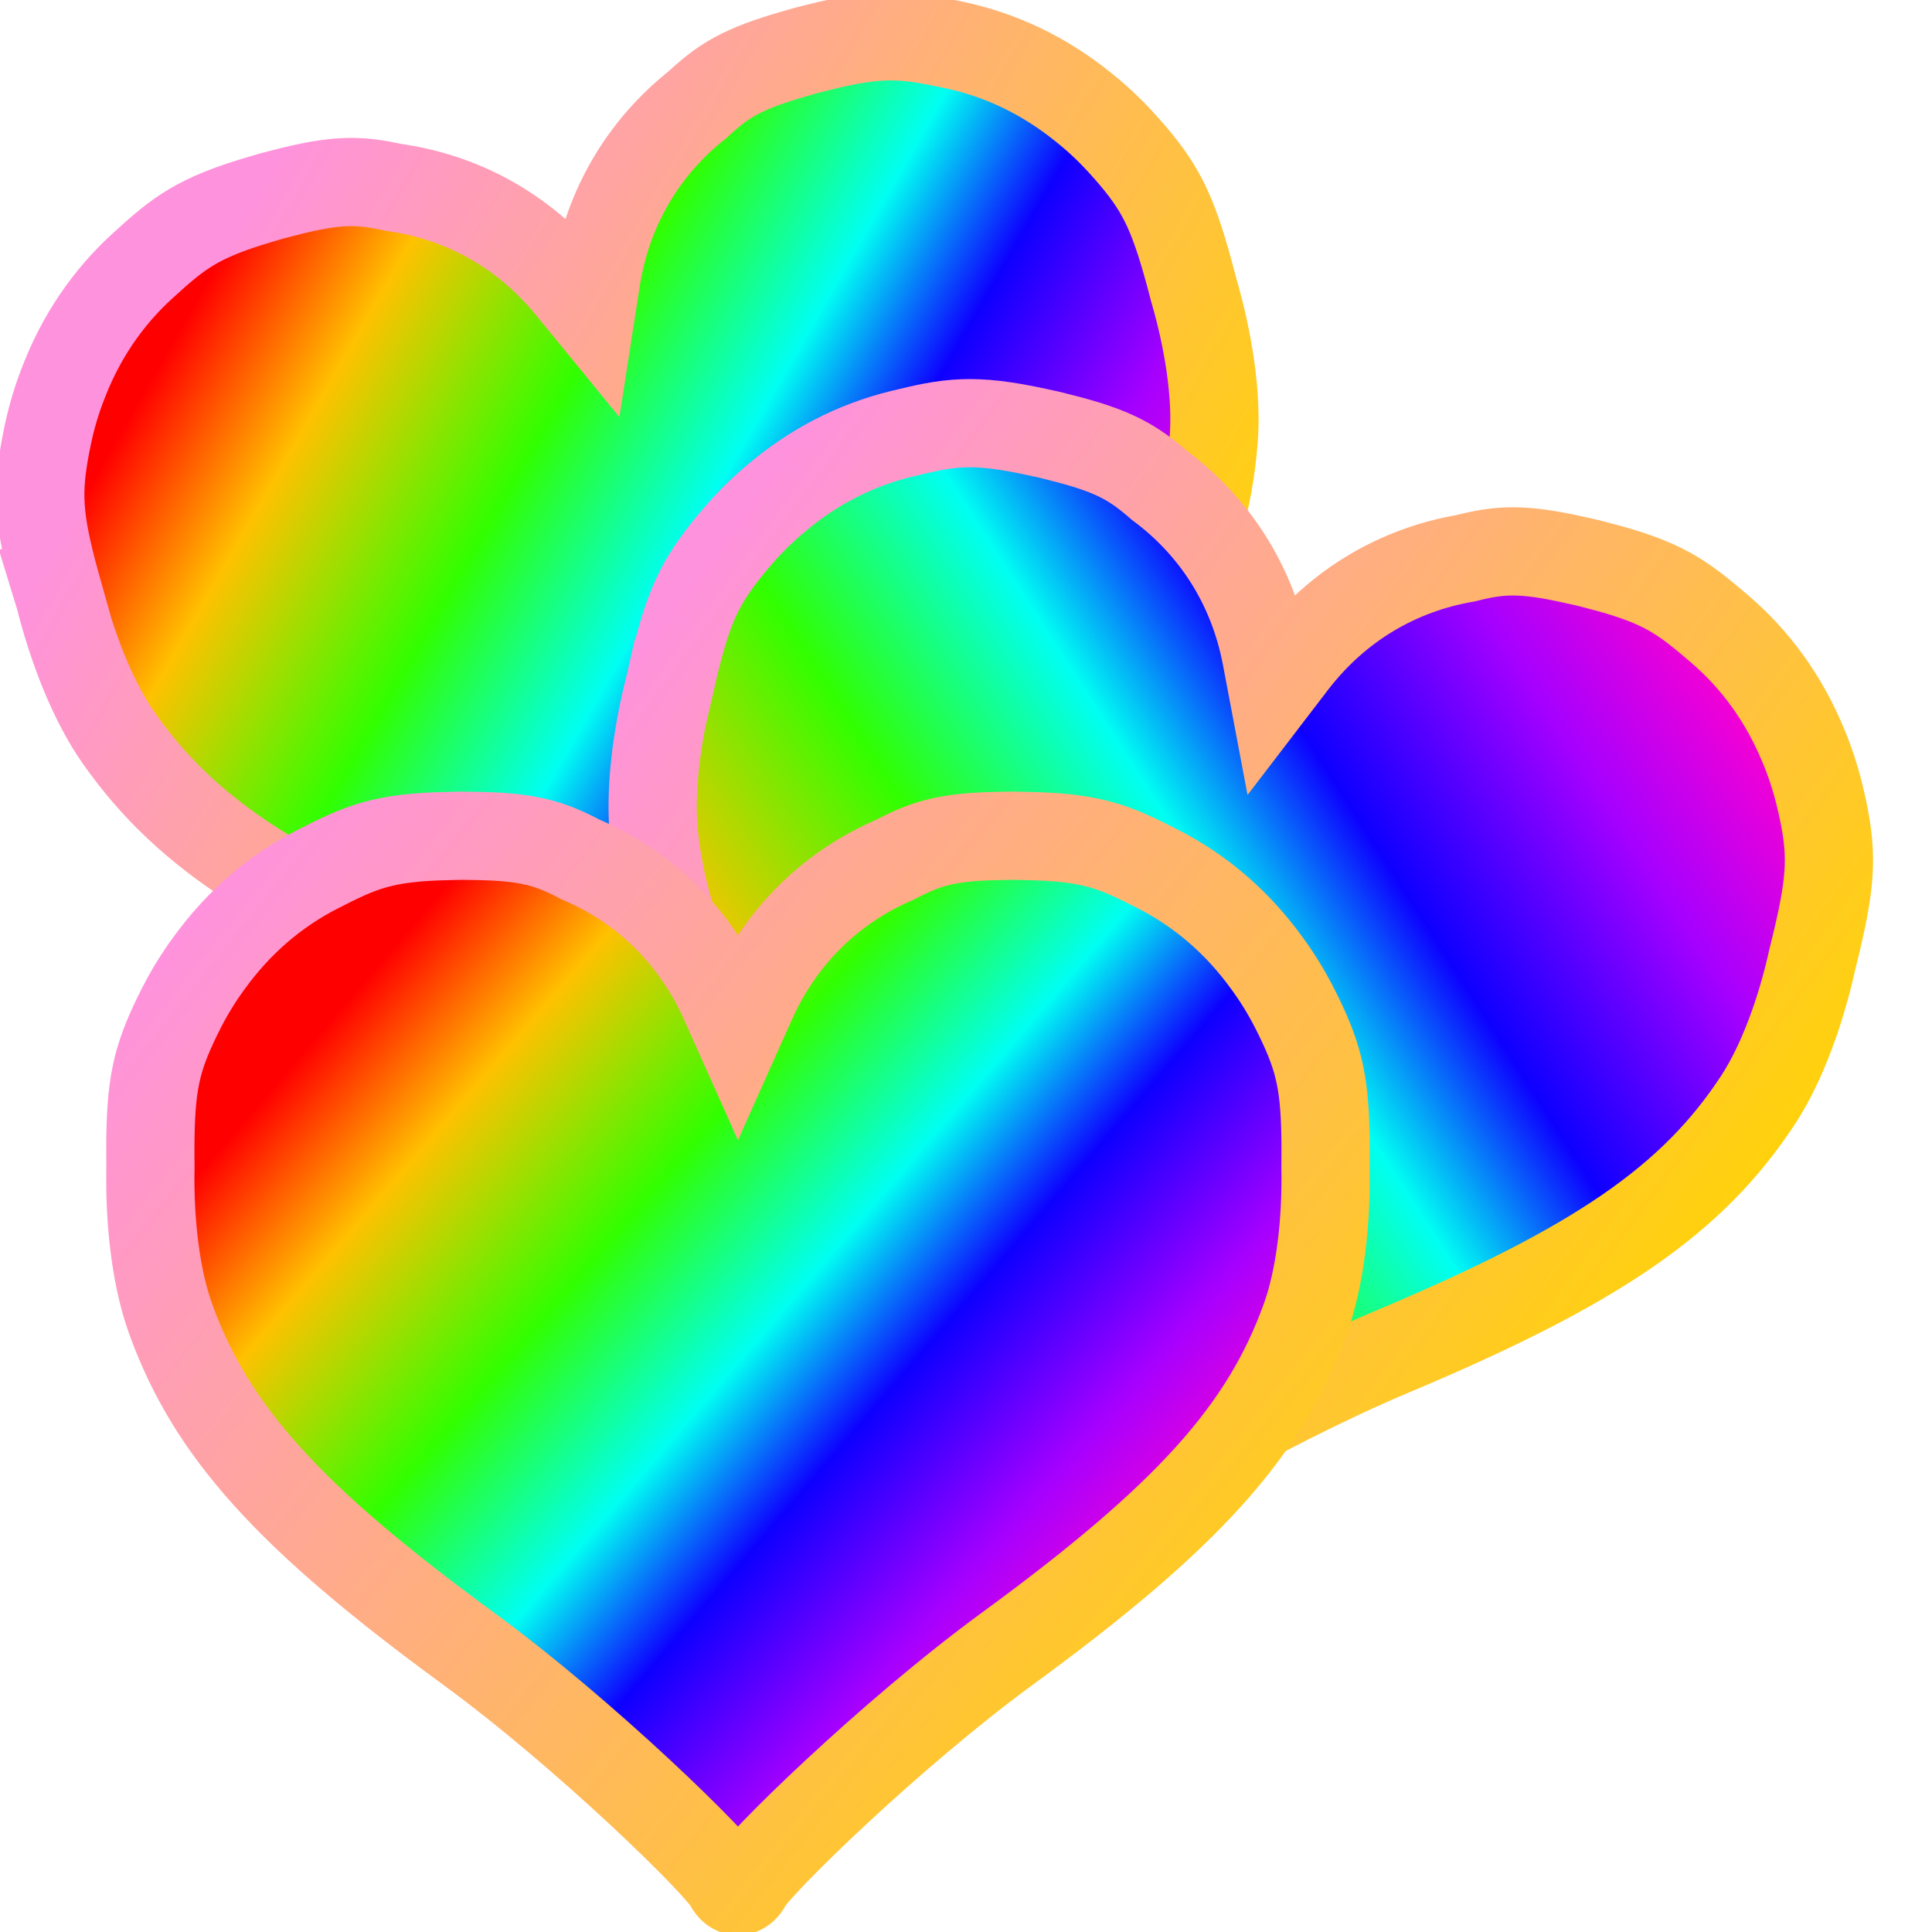 <?xml version="1.0" encoding="UTF-8" standalone="no"?>
<svg
   version="1.1"
   width="54"
   height="54"
   viewBox="0 0 54 54"
   id="svg4"
   sodipodi:docname="extraLife++.svg"
   inkscape:export-filename="..\extraLife++.png"
   inkscape:export-xdpi="96"
   inkscape:export-ydpi="96"
   inkscape:version="1.3.2 (091e20e, 2023-11-25, custom)"
   xmlns:inkscape="http://www.inkscape.org/namespaces/inkscape"
   xmlns:sodipodi="http://sodipodi.sourceforge.net/DTD/sodipodi-0.dtd"
   xmlns:xlink="http://www.w3.org/1999/xlink"
   xmlns="http://www.w3.org/2000/svg"
   xmlns:svg="http://www.w3.org/2000/svg">
  <defs
     id="defs4">
    <linearGradient
       id="linearGradient9615"
       inkscape:collect="always">
      <stop
         style="stop-color:#ff92dc;stop-opacity:1;"
         offset="0"
         id="stop9609" />
      <stop
         style="stop-color:#ffd500;stop-opacity:1;"
         offset="1"
         id="stop9610" />
    </linearGradient>
    <linearGradient
       id="linearGradient9591"
       inkscape:collect="always">
      <stop
         style="stop-color:#ff0000;stop-opacity:1;"
         offset="0"
         id="stop9591" />
      <stop
         style="stop-color:#ffc100;stop-opacity:1;"
         offset="0.14"
         id="stop9593" />
      <stop
         style="stop-color:#31ff00;stop-opacity:1;"
         offset="0.325"
         id="stop9594" />
      <stop
         style="stop-color:#00fff3;stop-opacity:1;"
         offset="0.486"
         id="stop9595" />
      <stop
         style="stop-color:#0d00ff;stop-opacity:1;"
         offset="0.608"
         id="stop9596" />
      <stop
         style="stop-color:#a600ff;stop-opacity:1;"
         offset="0.773"
         id="stop9597" />
      <stop
         style="stop-color:#ff00ce;stop-opacity:1;"
         offset="0.911"
         id="stop9592" />
    </linearGradient>
    <linearGradient
       inkscape:collect="always"
       xlink:href="#linearGradient9591"
       id="linearGradient9592"
       x1="6.095"
       y1="24.695"
       x2="24.912"
       y2="40.861"
       gradientUnits="userSpaceOnUse"
       gradientTransform="matrix(1.233,0,0,1.233,0.022,0.046)" />
    <linearGradient
       inkscape:collect="always"
       xlink:href="#linearGradient9591"
       id="linearGradient9599"
       x1="15.442"
       y1="28.45"
       x2="40.716"
       y2="12.23"
       gradientUnits="userSpaceOnUse"
       gradientTransform="matrix(1.233,0,0,1.233,0.022,0.046)" />
    <linearGradient
       inkscape:collect="always"
       xlink:href="#linearGradient9591"
       id="linearGradient9601"
       x1="4.158"
       y1="7.245"
       x2="26.237"
       y2="19.929"
       gradientUnits="userSpaceOnUse"
       gradientTransform="matrix(1.233,0,0,1.233,0.022,0.046)" />
    <linearGradient
       inkscape:collect="always"
       xlink:href="#linearGradient9615"
       id="linearGradient9609"
       x1="5.124"
       y1="19.858"
       x2="30.351"
       y2="40.062"
       gradientUnits="userSpaceOnUse"
       gradientTransform="matrix(1.233,0,0,1.233,0.022,0.046)" />
    <linearGradient
       inkscape:collect="always"
       xlink:href="#linearGradient9615"
       id="linearGradient9617"
       x1="16.207"
       y1="12.412"
       x2="39.625"
       y2="29.654"
       gradientUnits="userSpaceOnUse"
       gradientTransform="matrix(1.233,0,0,1.233,0.022,0.046)" />
    <linearGradient
       inkscape:collect="always"
       xlink:href="#linearGradient9615"
       id="linearGradient9619"
       x1="4.158"
       y1="7.245"
       x2="26.237"
       y2="19.929"
       gradientUnits="userSpaceOnUse"
       gradientTransform="matrix(1.233,0,0,1.233,0.022,0.046)" />
  </defs>
  <sodipodi:namedview
     id="namedview4"
     pagecolor="#ffffff"
     bordercolor="#000000"
     borderopacity="0.25"
     inkscape:showpageshadow="2"
     inkscape:pageopacity="0.0"
     inkscape:pagecheckerboard="0"
     inkscape:deskcolor="#d1d1d1"
     inkscape:zoom="13.165847"
     inkscape:cx="42.040592"
     inkscape:cy="28.748625"
     inkscape:window-width="1920"
     inkscape:window-height="1009"
     inkscape:window-x="-8"
     inkscape:window-y="-8"
     inkscape:window-maximized="1"
     inkscape:current-layer="svg4" />
  <path
     d="m 1.634,16.585 c -0.535,-1.896 -0.612,-2.661 -0.396,-3.924 0.025,-0.145 0.052,-0.289 0.082,-0.43 0.005,-0.026 0.01,-0.052 0.016,-0.077 C 1.438,11.666 1.577,11.2 1.748,10.757 2.24,9.452 2.992,8.334 3.991,7.425 4.981,6.524 5.498,6.089 7.312,5.562 7.512,5.499 7.714,5.443 7.917,5.395 9.432,5 10.049,5.029 11.008,5.239 12.84,5.494 14.593,6.388 15.928,8.018 l 0.59,0.721 0.143,-0.92 c 0.323,-2.081 1.381,-3.741 2.83,-4.89 0.72,-0.668 1.237,-1.006 2.744,-1.434 0.199,-0.061 0.401,-0.116 0.605,-0.163 1.831,-0.466 2.497,-0.353 3.807,-0.079 1.322,0.276 2.538,0.859 3.623,1.734 0.372,0.295 0.728,0.626 1.065,0.995 0.018,0.019 0.035,0.039 0.053,0.059 0.098,0.107 0.194,0.217 0.289,0.329 0.826,0.978 1.148,1.677 1.649,3.582 0.01,0.039 0.02,0.079 0.03,0.118 0.431,1.472 0.664,3.018 0.567,4.223 -0.267,3.334 -1.726,6.217 -5.608,11.085 -2.546,3.192 -5.176,7.689 -5.289,8.251 -0.061,0.305 -0.3,0.37 -0.508,0.138 C 22.136,31.339 17.588,28.798 13.775,27.338 7.961,25.112 5.242,23.367 3.32,20.63 2.626,19.64 2.042,18.19 1.667,16.702 1.656,16.663 1.645,16.624 1.633,16.585 Z"
     id="path1"
     style="mix-blend-mode:normal;fill:url(#linearGradient9601);fill-rule:nonzero;stroke:url(#linearGradient9619);stroke-width:2.466;stroke-linecap:butt;stroke-linejoin:miter;stroke-miterlimit:10;stroke-dasharray:none;stroke-dashoffset:0" />
  <path
     d="m 18.744,19.036 c 0.439,-1.92 0.738,-2.629 1.532,-3.634 0.091,-0.116 0.184,-0.228 0.278,-0.338 0.017,-0.02 0.034,-0.041 0.051,-0.06 0.324,-0.379 0.669,-0.722 1.032,-1.029 1.057,-0.909 2.253,-1.531 3.565,-1.85 1.3,-0.316 1.962,-0.45 3.807,-0.044 0.205,0.041 0.409,0.088 0.61,0.143 1.519,0.379 2.047,0.7 2.789,1.344 1.485,1.101 2.596,2.726 2.987,4.796 l 0.173,0.915 0.566,-0.739 c 1.281,-1.672 3.004,-2.622 4.827,-2.936 0.952,-0.241 1.568,-0.29 3.095,0.056 0.205,0.042 0.408,0.091 0.61,0.147 1.831,0.469 2.361,0.887 3.379,1.755 1.028,0.876 1.816,1.97 2.35,3.258 0.185,0.437 0.339,0.899 0.458,1.383 0.006,0.025 0.012,0.051 0.018,0.077 0.035,0.141 0.067,0.283 0.096,0.427 0.256,1.255 0.204,2.022 -0.269,3.934 -0.01,0.039 -0.02,0.079 -0.03,0.118 -0.327,1.499 -0.864,2.967 -1.526,3.979 -1.832,2.798 -4.494,4.63 -10.233,7.043 -3.764,1.582 -8.227,4.269 -8.595,4.708 -0.2,0.238 -0.441,0.181 -0.512,-0.122 -0.131,-0.558 -2.905,-4.967 -5.553,-8.075 -4.037,-4.739 -5.588,-7.574 -5.963,-10.898 -0.135,-1.201 0.047,-2.754 0.43,-4.239 0.009,-0.039 0.018,-0.079 0.027,-0.119 z"
     id="path2"
     style="mix-blend-mode:normal;fill:url(#linearGradient9599);fill-rule:nonzero;stroke:url(#linearGradient9617);stroke-width:2.466;stroke-linecap:butt;stroke-linejoin:miter;stroke-miterlimit:10;stroke-dasharray:none;stroke-dashoffset:0" />
  <path
     d="M 4.203,32.509 C 4.185,30.54 4.312,29.781 4.852,28.62 4.914,28.486 4.978,28.355 5.044,28.226 c 0.011,-0.024 0.023,-0.047 0.035,-0.07 0.228,-0.444 0.484,-0.857 0.766,-1.24 0.817,-1.129 1.837,-2.011 3.04,-2.625 1.192,-0.608 1.804,-0.892 3.694,-0.925 0.209,-0.009 0.418,-0.009 0.627,-0.003 1.566,0.017 2.154,0.207 3.024,0.662 1.7,0.727 3.157,2.051 4.016,3.974 l 0.38,0.85 0.38,-0.85 c 0.859,-1.923 2.316,-3.246 4.016,-3.974 0.87,-0.455 1.458,-0.645 3.024,-0.662 0.209,-0.007 0.418,-0.006 0.627,0.003 1.889,0.032 2.502,0.316 3.694,0.925 1.203,0.614 2.223,1.496 3.04,2.625 0.281,0.382 0.538,0.796 0.766,1.24 0.012,0.023 0.024,0.047 0.035,0.07 0.066,0.129 0.13,0.26 0.192,0.394 0.54,1.161 0.667,1.92 0.649,3.89 -3.57e-4,0.041 -8.75e-4,0.081 -0.001,0.122 0.029,1.534 -0.153,3.087 -0.563,4.224 -1.134,3.146 -3.299,5.545 -8.324,9.221 -3.295,2.411 -7.015,6.058 -7.272,6.57 -0.139,0.278 -0.387,0.278 -0.526,0 -0.256,-0.512 -3.976,-4.16 -7.272,-6.57 -5.024,-3.676 -7.19,-6.074 -8.324,-9.221 -0.41,-1.137 -0.592,-2.69 -0.563,-4.224 -6.535e-4,-0.04 -0.001,-0.081 -0.001,-0.122 z"
     id="path3"
     style="mix-blend-mode:normal;fill:url(#linearGradient9592);fill-rule:nonzero;stroke:url(#linearGradient9609);stroke-width:2.466;stroke-linecap:butt;stroke-linejoin:miter;stroke-miterlimit:10;stroke-dasharray:none;stroke-dashoffset:0" />
</svg>
<!--rotationCenter:20.675210108849853:21.368712483578264-->

